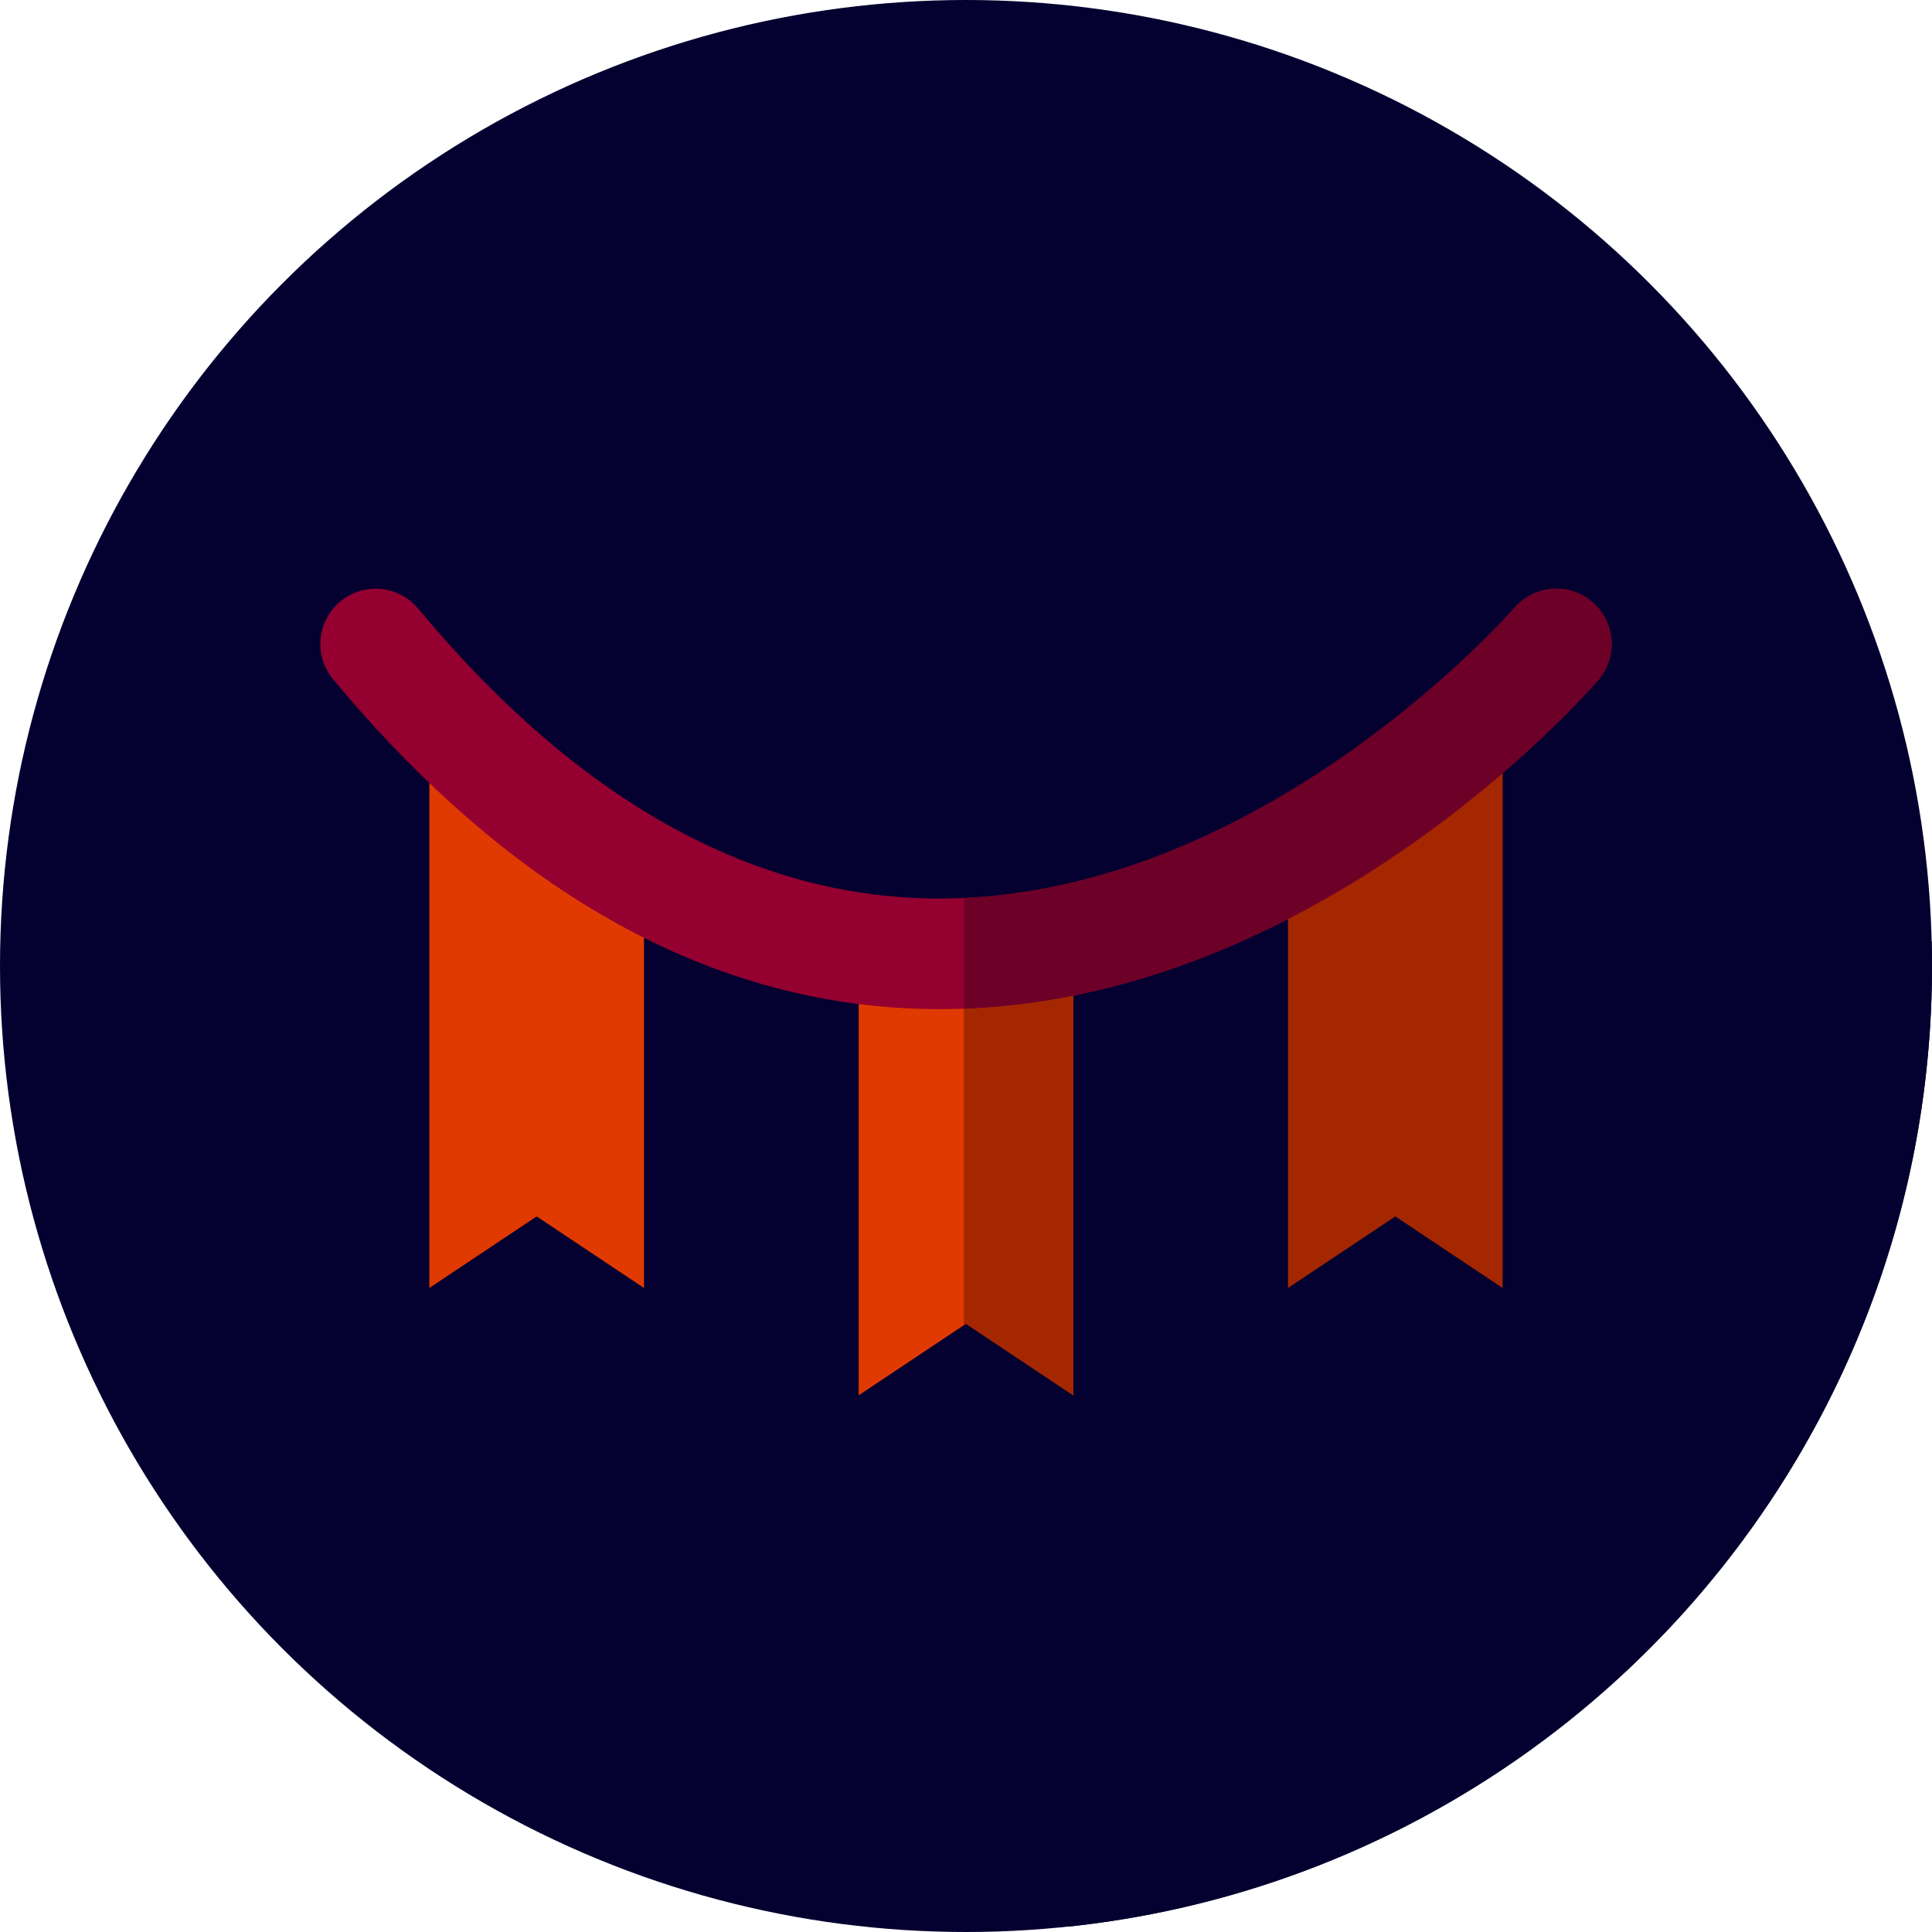 <svg xmlns="http://www.w3.org/2000/svg" xmlns:xlink="http://www.w3.org/1999/xlink" version="1.1" style="enable-background:new 0 0 512 512;" xml:space="preserve" width="512" height="512"><rect id="backgroundrect" width="100%" height="100%" x="0" y="0" fill="none" stroke="none"/>






















<g class="currentLayer" style=""><title>Layer 1</title><circle style="" cx="256" cy="256" r="256" id="svg_1" class="" fill-opacity="1" fill="#04002f"/><path style="" d="M381.271,202.559L269.217,256l-115.502-28.444l-39.938,113.778l169.248,169.248  C411.705,497.078,512,388.256,512,256c0-2.182-0.028-4.356-0.083-6.525l-89.909-89.909L381.271,202.559z" id="svg_2" class="" fill-opacity="1" fill="#04002f"/><polygon style="fill:#A52700;" points="341.333,341.333 369.778,322.37 398.222,341.333 398.222,199.111 341.333,227.556 " id="svg_3"/><g id="svg_4">
	<polygon style="fill:#E03A00;" points="113.778,341.333 142.222,322.37 170.667,341.333 170.667,227.556 113.778,199.111  " id="svg_5"/>
	<polygon style="fill:#E03A00;" points="227.556,369.778 256,350.815 284.444,369.778 284.444,256 227.556,256  " id="svg_6"/>
</g><polygon style="fill:#A52700;" points="255.426,256 255.426,351.198 256,350.815 284.444,369.778 284.444,256 " id="svg_7"/><path style="fill:#940030;" d="M249.006,267.43c-0.502,0-0.988-0.002-1.489-0.007c-57.825-0.498-111.395-29.898-159.225-87.383  c-5.175-6.22-4.329-15.46,1.893-20.637c6.222-5.175,15.46-4.327,20.637,1.893c42.063,50.555,88.14,76.402,136.949,76.822  c0.407,0.003,0.815,0.005,1.221,0.005c85.006,0,151.686-76.247,152.354-77.021c5.282-6.132,14.534-6.816,20.664-1.538  c6.132,5.282,6.82,14.536,1.538,20.664C420.462,183.808,347.274,267.43,249.006,267.43z" id="svg_8"/><path style="fill:#6D0027;" d="M422.009,159.566c-6.132-5.28-15.382-4.594-20.664,1.538c-0.65,0.753-64.009,73.183-145.918,76.862  v29.331c95.018-3.508,165.105-83.566,168.119-87.066C428.828,174.101,428.139,164.848,422.009,159.566z" id="svg_9"/><g id="svg_10">
</g><g id="svg_11">
</g><g id="svg_12">
</g><g id="svg_13">
</g><g id="svg_14">
</g><g id="svg_15">
</g><g id="svg_16">
</g><g id="svg_17">
</g><g id="svg_18">
</g><g id="svg_19">
</g><g id="svg_20">
</g><g id="svg_21">
</g><g id="svg_22">
</g><g id="svg_23">
</g><g id="svg_24">
</g></g></svg>
